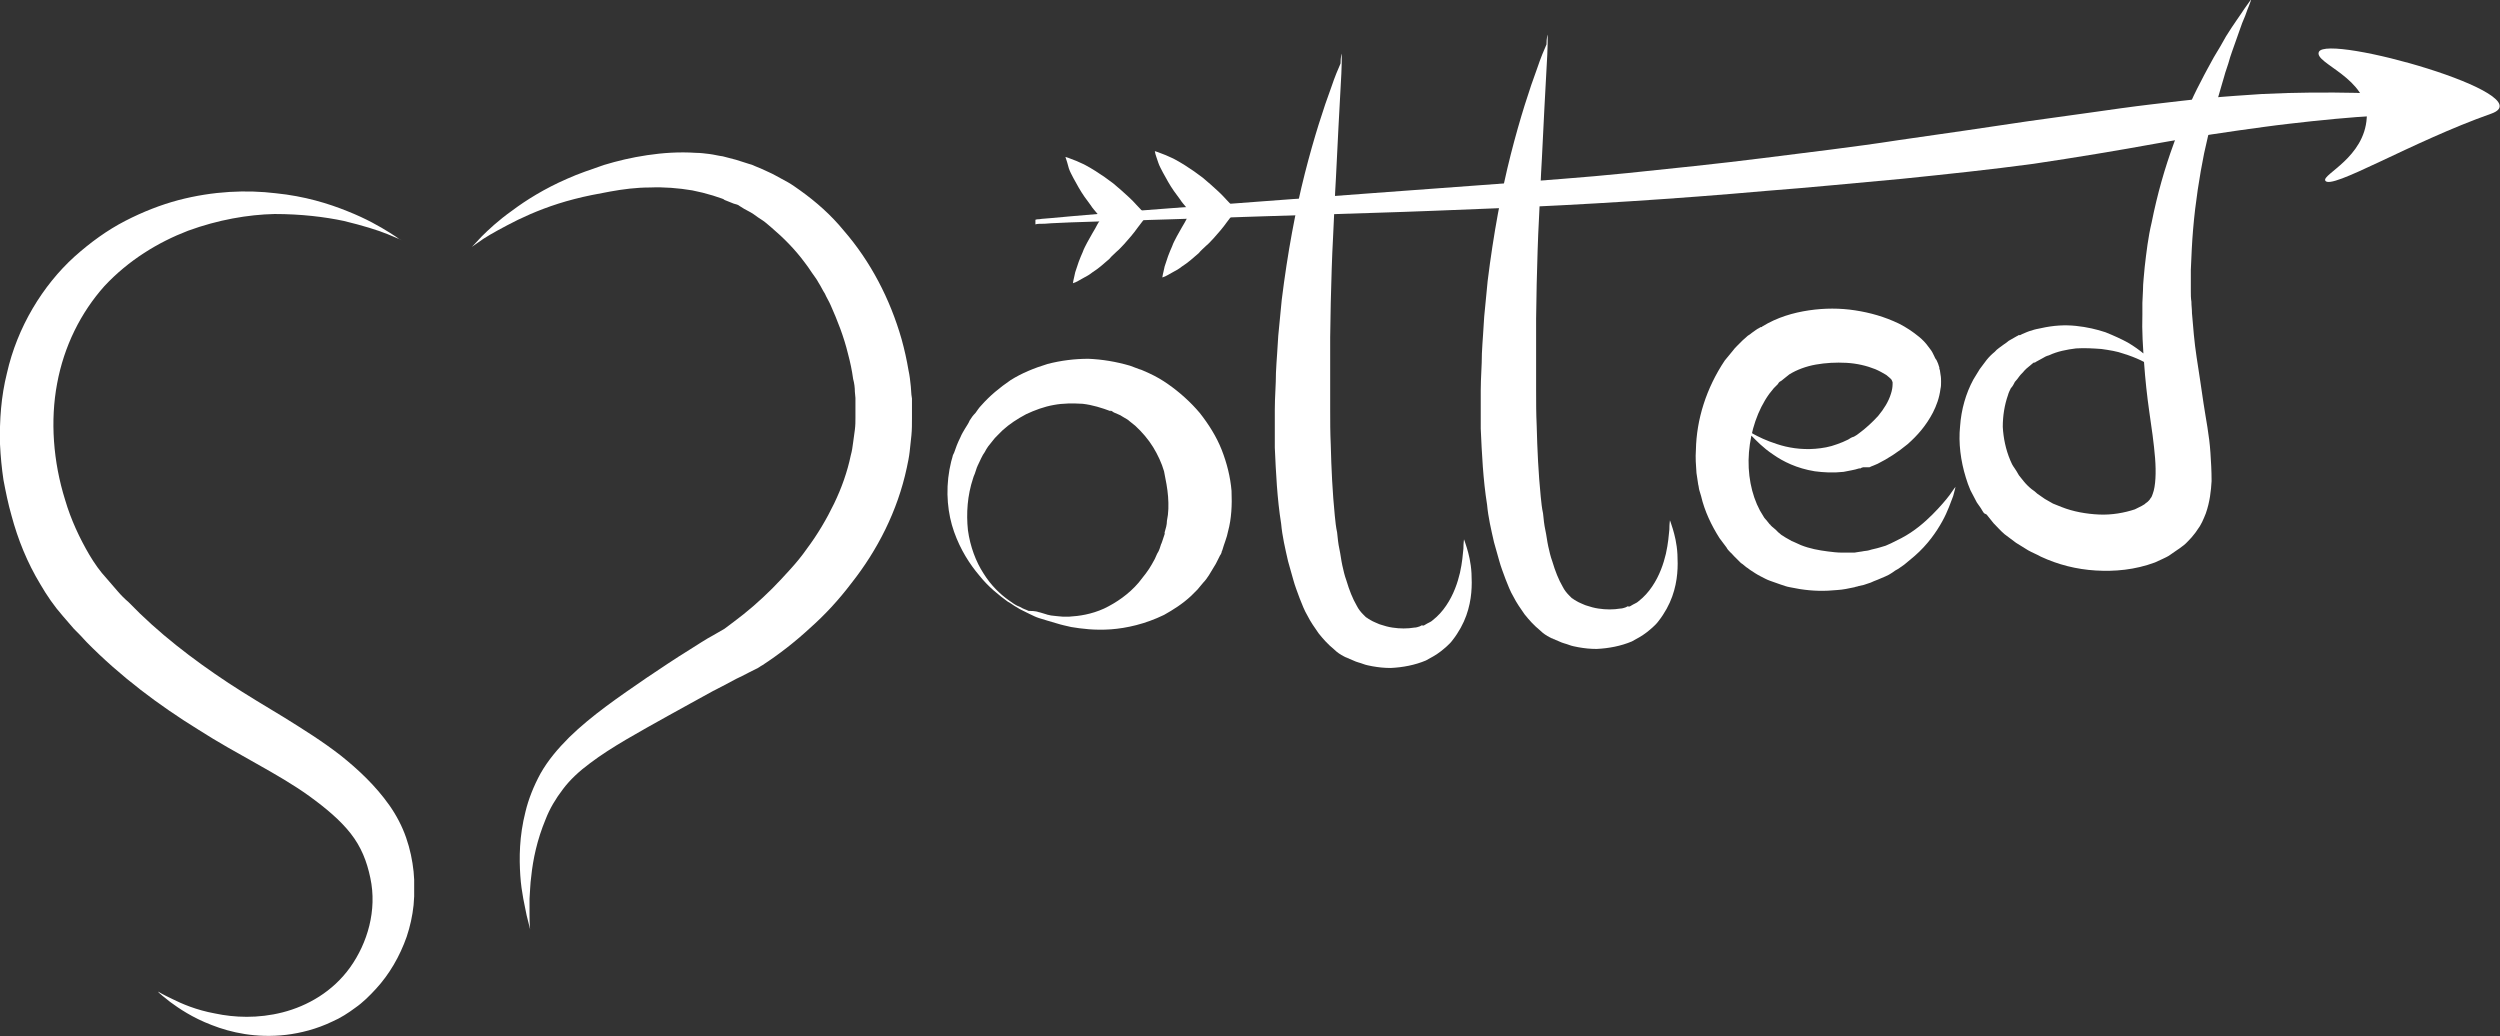 <?xml version="1.0" encoding="utf-8"?>
<!-- Generator: Adobe Illustrator 19.0.0, SVG Export Plug-In . SVG Version: 6.00 Build 0)  -->
<svg version="1.1" id="Layer_1" xmlns="http://www.w3.org/2000/svg" xmlns:xlink="http://www.w3.org/1999/xlink" x="0px" y="0px"
	 viewBox="0 0 433.4 179.6" style="enable-background:new 0 0 433.4 179.6;" xml:space="preserve">
<rect x="0" y="0" width="433.4" height="179.6" fill="#333333" stroke="none"/>
<style type="text/css">
	.st0{fill:#FFFFFF;}
</style>
<g id="XMLID_67_">
	<g id="XMLID_99_">
		<path id="XMLID_119_" class="st0" d="M69.8,41.7c0,0-0.9-0.4-2.6-1.1c-1.7-0.7-4.3-1.5-7.6-2.3c-3.3-0.7-7.4-1.2-12-1.2
			c-4.6,0.1-9.8,1-15,2.9c-5.2,2-10.3,5.1-14.5,9.6C14,54.2,11.1,60,9.9,66.5C8.7,72.9,9.2,80,11.3,86.7c1,3.4,2.5,6.6,4.2,9.5
			c0.9,1.5,1.8,2.8,3,4.1l1.9,2.2c0.6,0.7,1.2,1.3,1.9,1.9c5.1,5.3,11.1,9.9,17.3,14c3.2,2.1,6.4,4,9.7,6c3.2,2,6.6,4.1,9.8,6.6
			c3,2.4,6,5.2,8.4,8.6c1.2,1.7,2.2,3.6,2.9,5.6c0.7,2,1.1,4,1.3,5.9l0.1,1.4l0,0.5l0,0.3l0,0.6c0,0.4,0,1,0,1.5
			c0,0.5-0.1,1-0.1,1.5c-0.2,1.9-0.6,3.7-1.2,5.5c-1.2,3.4-3,6.5-5.3,9c-1.1,1.2-2.3,2.4-3.6,3.3c-1.2,0.9-2.6,1.8-4,2.4
			c-2.7,1.3-5.5,2-8,2.3c-5.2,0.6-9.6-0.4-12.9-1.7c-3.4-1.3-5.7-2.9-7.2-4c-0.7-0.6-1.3-1-1.6-1.3c-0.4-0.3-0.5-0.5-0.5-0.5
			s0.8,0.5,2.5,1.3c1.6,0.8,4.1,1.9,7.4,2.5c3.3,0.7,7.4,0.9,11.7-0.2c4.3-1.1,8.7-3.6,11.7-7.8c3-4.2,4.7-9.9,3.5-15.5
			c-0.6-2.9-1.6-5.4-3.4-7.7c-1.8-2.3-4.3-4.4-7.2-6.5c-5.4-3.9-12.5-7.2-19.2-11.5c-6.8-4.2-13.5-9.2-19.4-15.2
			c-0.7-0.8-1.5-1.6-2.2-2.3l-1.9-2.2c-1.5-1.7-2.8-3.6-3.9-5.5c-2.3-3.8-3.9-7.8-5-11.9c-0.6-2.1-1-4.1-1.4-6.2
			C0.3,81.2,0.1,79.1,0,77c-0.1-4.2,0.2-8.3,1.2-12.3c1.8-8,6.2-15.2,11.7-20.2c2.8-2.5,5.7-4.6,8.8-6.2c3.1-1.6,6.2-2.8,9.2-3.6
			c6.1-1.6,11.9-1.8,16.9-1.2c5,0.5,9.2,1.8,12.4,3.1c3.3,1.3,5.7,2.7,7.3,3.7c0.8,0.5,1.4,0.9,1.8,1.2
			C69.6,41.6,69.8,41.7,69.8,41.7z"/>
	</g>
	<g id="XMLID_96_">
		<path id="XMLID_117_" class="st0" d="M81.8,42.8c0,0,0.6-0.6,1.7-1.8c1.1-1.1,2.9-2.8,5.3-4.5c2.4-1.8,5.6-3.8,9.5-5.5
			c2-0.9,4.1-1.6,6.4-2.4c2.3-0.7,4.8-1.3,7.5-1.7c2.7-0.4,5.5-0.6,8.5-0.4c0.7,0,1.5,0.1,2.3,0.2c0.8,0.1,1.5,0.3,2.3,0.4
			c0.8,0.2,1.5,0.4,2.3,0.6c0.7,0.2,1.5,0.5,2.2,0.7c0.4,0.1,0.7,0.2,1.1,0.4l1.2,0.5c0.8,0.4,1.6,0.7,2.3,1.1
			c0.7,0.4,1.5,0.8,2.2,1.2c0.7,0.4,1.4,0.9,2.1,1.4c2.8,2,5.4,4.3,7.6,7c4.6,5.3,8,11.8,10,18.8c0.5,1.8,0.9,3.6,1.2,5.4
			c0.2,0.9,0.3,1.8,0.4,2.8l0.1,1.4l0.1,0.7l0,0.2l0,0.2l0,0.1l0,0.3l0,1.3l0,0.6l0,0.7c0,1,0,2-0.1,3c-0.1,0.9-0.2,1.9-0.3,2.8
			c-0.1,0.9-0.3,1.9-0.5,2.8c-1.6,7.5-5.1,14.3-9.6,20c-2.2,2.9-4.6,5.5-7.2,7.8c-2.6,2.4-5.3,4.5-8.2,6.4c-0.4,0.2-0.7,0.5-1.2,0.7
			l-0.6,0.3l-0.6,0.3c-0.8,0.4-1.5,0.8-2.2,1.1c-1.3,0.7-2.6,1.4-4,2.1c-2.7,1.5-5.3,2.9-7.8,4.3c-5,2.8-9.8,5.4-13.5,8.2
			c-1.9,1.4-3.5,2.9-4.7,4.5c-1.3,1.7-2.3,3.4-3,5.2c-1.5,3.6-2.2,7-2.5,9.9c-0.2,1.4-0.2,2.7-0.3,3.9c0,1.1,0,2.1,0,2.9
			c0,1.6,0.1,2.4,0.1,2.4s-0.2-0.8-0.6-2.4c-0.3-1.6-0.9-3.9-1.1-6.9c-0.2-3-0.2-6.8,0.9-11.1c0.5-2.1,1.4-4.4,2.6-6.6
			c1.3-2.3,3-4.3,5-6.3c3.9-3.8,8.6-7,13.4-10.3c2.4-1.6,4.9-3.3,7.5-4.9c1.3-0.8,2.6-1.7,4.1-2.5c0.7-0.4,1.4-0.8,1.9-1.1l0.8-0.6
			l0.8-0.6c2.3-1.7,4.6-3.7,6.7-5.8c1.1-1.1,2.1-2.2,3.1-3.3c1-1.1,2-2.3,2.9-3.6c1.8-2.4,3.4-5.1,4.7-7.8c1.3-2.7,2.3-5.5,2.9-8.4
			c0.2-0.7,0.3-1.4,0.4-2.2c0.1-0.7,0.2-1.5,0.3-2.2c0.1-0.8,0.1-1.4,0.1-2.1c0-0.2,0-0.3,0-0.5l0-0.6l0-1.3l0-0.3l0-0.1
			c0-0.1,0,0.2,0,0.1l0-0.1l0-0.6l-0.1-1.1c0-0.7-0.1-1.5-0.3-2.2c-0.2-1.5-0.5-2.9-0.9-4.4c-0.7-2.9-1.8-5.7-3-8.4
			c-0.3-0.7-0.7-1.3-1-2c-0.4-0.6-0.7-1.3-1.1-1.9c-0.3-0.6-0.8-1.2-1.2-1.8c-0.4-0.6-0.8-1.2-1.2-1.7c-1.7-2.3-3.7-4.3-5.7-6
			c-0.5-0.4-1-0.9-1.6-1.3c-0.6-0.4-1.1-0.7-1.6-1.1c-0.6-0.4-1.1-0.6-1.6-0.9l-0.8-0.5c-0.2-0.2-0.6-0.3-1-0.4l-1-0.4l-0.5-0.2
			l-0.2-0.1l-0.1-0.1l-0.1,0c0.1,0-0.2-0.1,0.1,0c-0.6-0.2-1.2-0.4-1.8-0.6c-0.6-0.2-1.2-0.3-1.8-0.5c-0.6-0.1-1.2-0.3-1.8-0.4
			c-2.4-0.4-4.9-0.6-7.3-0.5c-2.4,0-4.7,0.3-6.9,0.7c-2.2,0.4-4.3,0.8-6.2,1.3c-3.9,1-7.1,2.3-9.8,3.6c-2.6,1.3-4.6,2.4-6,3.3
			C82.5,42.3,81.8,42.8,81.8,42.8z"/>
	</g>
	<g id="XMLID_93_">
		<path id="XMLID_115_" class="st0" d="M302.5,74.3c0,0,0.5,0.3,1.4,0.9c0.9,0.5,2.3,1.2,4.2,1.8c1.8,0.6,4.1,1,6.6,0.8
			c1.2-0.1,2.5-0.3,3.8-0.8c0.6-0.2,1.3-0.5,1.9-0.8c0.3-0.2,0.6-0.4,1-0.5c0.2-0.1,0.3-0.2,0.5-0.3l0.4-0.3c1.1-0.8,2.3-1.9,3.3-3
			c1-1.2,1.8-2.5,2.2-3.8c0.2-0.6,0.3-1.2,0.3-1.7c0-0.1,0-0.2,0-0.3c0-0.1,0-0.2-0.1-0.2c0,0,0-0.1,0-0.1l0,0l0,0
			c0.2,0.4,0,0.1,0.1,0.2l0,0c-0.1-0.2-0.3-0.6-0.2-0.4c0,0,0,0.1,0,0c0,0-0.1-0.1-0.1-0.1c0-0.1-0.2-0.1-0.2-0.2
			c-0.2-0.2-0.4-0.3-0.6-0.5c-0.5-0.3-1.2-0.7-1.9-1c-1.5-0.6-3.2-1-5-1.1c-1.8-0.1-3.6,0-5.3,0.3c-1.7,0.3-3.3,0.9-4.6,1.7l-1,0.8
			c-0.2,0.2-0.5,0.4-0.7,0.5c-0.1,0.1-0.2,0.2-0.3,0.4c-0.1,0.1-0.2,0.2-0.3,0.3c-0.1,0.1-0.2,0.2-0.4,0.4l-0.8,1
			c-2,2.8-3.2,6.4-3.5,10.1c-0.3,3.7,0.4,7.3,1.9,10.1l0.6,1c0.2,0.4,0.5,0.6,0.7,0.9l0.4,0.5l0.1,0.1l0,0c0.2,0.1-0.2-0.2-0.1-0.1
			l0.1,0.1l0.3,0.3l0.6,0.5l0.3,0.3c0.1,0.1,0.1,0.1,0.2,0.2c0.3,0.2,0.4,0.4,0.8,0.6c0.3,0.2,0.6,0.4,1,0.6c0.3,0.2,0.7,0.4,1,0.5
			c0.4,0.2,0.7,0.3,1.1,0.5c1.5,0.6,3.1,0.9,4.7,1.1c0.8,0.1,1.6,0.2,2.4,0.2c0.4,0,0.8,0,1.2,0l0.6,0l0.3,0l0.1,0l0.1,0l0,0
			c-0.3,0.1-0.1,0-0.1,0c0.4-0.1,0.8-0.1,1.3-0.2c0.4-0.1,0.9-0.1,1.2-0.2c0.6-0.2,1.3-0.3,1.9-0.5c0.3-0.1,0.7-0.2,1-0.3
			c0.3-0.1,0.6-0.3,0.9-0.4c0.6-0.3,1.2-0.6,1.8-0.9c2.3-1.2,4.1-2.8,5.4-4.1c1.4-1.4,2.4-2.6,3-3.4c0.6-0.9,1-1.4,1-1.4
			s-0.1,0.6-0.4,1.6c-0.4,1-0.9,2.6-1.9,4.4c-1,1.8-2.5,4-4.8,6c-0.6,0.5-1.2,1-1.8,1.5c-0.3,0.2-0.7,0.5-1,0.7
			c-0.4,0.2-0.7,0.4-1.1,0.7c-0.7,0.5-1.6,0.8-2.5,1.2c-0.5,0.2-0.8,0.3-1.2,0.5c-0.4,0.1-0.8,0.3-1.2,0.4l-0.9,0.2
			c-0.2,0.1-0.5,0.1-0.7,0.2c-0.5,0.1-1,0.2-1.5,0.3c-1,0.2-2,0.2-3.1,0.3c-2.1,0.1-4.3-0.1-6.6-0.6c-0.6-0.1-1.1-0.3-1.7-0.5
			c-0.6-0.2-1.1-0.4-1.7-0.6c-0.6-0.2-1.1-0.5-1.7-0.8c-0.6-0.3-1.2-0.7-1.8-1.1l-0.4-0.3l-0.3-0.2l-0.6-0.5l-0.3-0.2l-0.1-0.1
			l-0.2-0.2l0,0l-0.2-0.2l-0.7-0.7c-0.4-0.5-1-0.9-1.3-1.5c-0.4-0.5-0.8-1.1-1.2-1.6c-1.4-2.2-2.6-4.7-3.2-7.3l-0.3-1
			c-0.1-0.3-0.1-0.7-0.2-1c-0.1-0.7-0.2-1.3-0.3-2c-0.1-1.3-0.2-2.7-0.1-4c0.1-5.3,1.8-10.7,5-15.5l1.4-1.7c0.2-0.3,0.5-0.6,0.8-0.9
			l0.9-0.9l0.9-0.8c0.3-0.2,0.5-0.3,0.7-0.5l0.7-0.5l0.3-0.2l0.2-0.1c0.6-0.4,0.2-0.1,0.4-0.2l0.1,0l0.1-0.1
			c2.6-1.6,5.4-2.4,8.1-2.8c2.7-0.4,5.4-0.4,8,0c2.6,0.4,5.1,1.1,7.6,2.3c1.2,0.6,2.4,1.4,3.5,2.3c0.6,0.5,1.1,1,1.6,1.7
			c0.2,0.3,0.5,0.6,0.7,1l0.3,0.6c0.1,0.2,0.2,0.5,0.4,0.7c0.3,0.6,0.3,0.7,0.4,1l0.1,0.3l0,0.2l0.1,0.3l0.1,0.7
			c0.1,0.5,0.1,0.9,0.1,1.3c0,0.4,0,0.8-0.1,1.2c-0.2,1.6-0.7,2.9-1.3,4.1c-1.2,2.3-2.7,4-4.4,5.5c-1.7,1.4-3.4,2.5-5.2,3.4
			l-0.7,0.3c-0.3,0.1-0.5,0.2-0.7,0.3L323,81l-0.3,0.1l0,0c-0.2,0.1-0.1,0-0.1,0.1l-0.1,0l-0.2,0c-0.9,0.3-1.8,0.4-2.7,0.6
			c-1.8,0.2-3.5,0.1-5-0.1c-3.1-0.5-5.5-1.7-7.2-2.9c-1.8-1.2-2.9-2.4-3.7-3.2c-0.4-0.4-0.6-0.7-0.8-1
			C302.6,74.4,302.5,74.3,302.5,74.3z"/>
	</g>
	<g id="XMLID_90_">
		<path id="XMLID_101_" class="st0" d="M374.9,64.7c0,0-0.6-0.4-1.7-1.1c-1.1-0.7-2.8-1.6-5.1-2.3c-1.1-0.4-2.4-0.6-3.8-0.8
			c-1.4-0.1-2.9-0.2-4.4-0.1c-1.6,0.2-3.2,0.5-4.7,1.2c-0.4,0.1-0.8,0.3-1.1,0.5c-0.4,0.2-0.7,0.4-1.1,0.6l-0.3,0.2l-0.1,0l0,0
			c-0.1,0.1,0.2-0.1,0.1-0.1l-0.2,0.1l-0.6,0.5l-0.6,0.5c-0.2,0.2-0.3,0.3-0.4,0.4c-0.2,0.3-0.5,0.5-0.8,0.9c-0.3,0.4-0.5,0.7-0.8,1
			c-0.2,0.4-0.4,0.8-0.7,1.1c-0.2,0.4-0.4,0.8-0.5,1.2c-0.6,1.7-0.9,3.6-0.9,5.5c0.1,1.9,0.5,3.9,1.3,5.8c0.2,0.5,0.4,0.9,0.7,1.3
			c0.3,0.4,0.5,0.8,0.8,1.3l0.8,1c0.4,0.5,0.9,1,1.4,1.4c0.3,0.2,0.7,0.5,1,0.8c0.4,0.3,0.9,0.6,1.3,0.9l1.4,0.8l1.5,0.6
			c2,0.8,4.3,1.2,6.5,1.3c2.2,0.1,4.4-0.3,6.2-0.9c0.2-0.1,0.4-0.2,0.6-0.3c0.2-0.1,0.4-0.2,0.6-0.3c0.2-0.1,0.3-0.2,0.5-0.3
			l0.1-0.1c0.2-0.1-0.2,0.2-0.1,0.1l0,0l0.1-0.1l0.4-0.3c0.1-0.1,0.1-0.1,0.1-0.1l0,0c0,0,0,0,0.1-0.1c0.1-0.1,0.2-0.2,0.3-0.4
			c0.2-0.2,0.3-0.5,0.4-0.8c0.5-1.3,0.6-3.7,0.4-6.2c-0.2-2.5-0.6-5.3-1-8c-0.4-2.8-0.7-5.6-0.9-8.4c-0.2-2.8-0.4-5.6-0.3-8.5
			c0-0.7,0-1.3,0-2c0-0.7,0.1-1.4,0.1-2.1c0-1.4,0.2-2.7,0.3-4.1c0.3-2.6,0.6-5.2,1.2-7.7c1-5,2.3-9.5,3.8-13.6
			c0.7-2.1,1.6-4,2.3-5.8c0.8-1.8,1.6-3.5,2.4-5c0.8-1.6,1.6-3,2.3-4.3c0.8-1.3,1.5-2.5,2.1-3.6c1.3-2.1,2.5-3.7,3.2-4.8
			c0.8-1.1,1.2-1.7,1.2-1.7s-0.2,0.7-0.7,1.9c-0.2,0.6-0.5,1.4-0.9,2.3c-0.3,0.9-0.7,1.9-1.1,3.1c-0.4,1.2-0.9,2.4-1.3,3.9
			c-0.2,0.7-0.5,1.4-0.7,2.2c-0.2,0.8-0.5,1.6-0.7,2.4c-1,3.3-1.9,6.9-2.8,11c-0.8,4-1.5,8.4-1.9,13.1c-0.2,2.3-0.3,4.7-0.4,7.1
			c0,1.2,0,2.5,0,3.7c0,0.6,0,1.2,0.1,1.8c0,0.7,0.1,1.3,0.1,2c0.2,2.4,0.4,5,0.8,7.6c0.4,2.6,0.8,5.2,1.2,8c0.4,2.7,1,5.5,1.2,8.6
			c0.1,1.5,0.2,3.1,0.2,4.9c-0.1,1.7-0.3,3.6-1,5.6c-0.4,1-0.8,2-1.5,2.9c-0.3,0.5-0.7,0.9-1,1.3c-0.4,0.4-0.9,1-1.3,1.3l-0.4,0.3
			l-0.4,0.3l-0.3,0.2l-1.3,0.9c-0.4,0.3-0.9,0.5-1.3,0.7c-0.4,0.2-0.9,0.4-1.3,0.6c-3.5,1.3-7,1.6-10.3,1.4c-3.3-0.2-6.5-1-9.5-2.4
			c-0.7-0.4-1.5-0.7-2.2-1.1c-0.7-0.4-1.4-0.9-2.1-1.3c-0.7-0.5-1.3-1-2-1.5c-0.7-0.6-1.3-1.3-1.9-1.9c-0.4-0.5-0.8-1-1.2-1.5
			L344,89l-0.1-0.1l-0.2-0.3l-0.3-0.5l-0.7-1c-0.4-0.7-0.7-1.4-1.1-2.1c-0.3-0.7-0.6-1.5-0.8-2.2c-0.9-2.9-1.3-6-1-8.9
			c0.2-2.9,1-5.7,2.3-8.1c0.4-0.6,0.7-1.2,1.1-1.8c0.4-0.5,0.8-1.1,1.2-1.6c0.4-0.5,0.9-1,1.4-1.4c0.4-0.5,1.1-0.9,1.6-1.3
			c0.3-0.2,0.6-0.4,0.8-0.6l0.7-0.4l0.7-0.4l0.2-0.1c0,0,0.3-0.2,0.2-0.1l0.1,0l0.1,0l0.4-0.2c0.5-0.2,1.1-0.5,1.6-0.6
			c0.5-0.2,1.1-0.3,1.6-0.4c2.2-0.5,4.2-0.6,6.1-0.4c1.9,0.2,3.6,0.6,5.1,1.1c1.5,0.6,2.8,1.2,3.9,1.8c2.2,1.3,3.7,2.7,4.6,3.7
			c0.5,0.5,0.8,0.9,1,1.2C374.8,64.6,374.9,64.7,374.9,64.7z"/>
	</g>
	<g id="XMLID_87_">
		<path id="XMLID_98_" class="st0" d="M232.6,9.3c0,0,0,0.5,0,1.6c0,1-0.1,2.5-0.2,4.4c-0.2,3.7-0.5,9.1-0.8,15.5
			c-0.2,3.2-0.3,6.6-0.5,10.3c-0.2,3.6-0.3,7.5-0.4,11.4c0,2-0.1,4-0.1,6c0,1,0,2,0,3.1l0,1.5l0,1.5c0,2.1,0,4.2,0,6.3
			c0,2.1,0,4.1,0.1,6.2c0.1,4.1,0.3,8.3,0.7,12.3c0.1,1,0.2,2,0.4,2.9c0.1,1,0.2,2,0.4,2.9c0.2,0.9,0.3,1.9,0.5,2.8
			c0.2,0.9,0.4,1.8,0.7,2.6c0.5,1.7,1.1,3.2,1.8,4.4c0.3,0.6,0.7,1.1,1.1,1.5c0.2,0.2,0.3,0.3,0.5,0.5l0.2,0.1l0,0
			c-0.2-0.1,0,0-0.1,0l0.1,0l0.1,0.1l0.5,0.3c0.2,0.1,0.5,0.3,0.8,0.4c0.3,0.1,0.6,0.3,1,0.4c0.6,0.2,1.3,0.4,2,0.5
			c1.3,0.2,2.6,0.2,3.8,0c0.3,0,0.6-0.1,0.9-0.2l0.4-0.2l0.1,0l0.1,0l0,0c0,0-0.2,0.1-0.1,0.1l0.3-0.1c0.3-0.2,0.7-0.4,0.9-0.5
			c0.2-0.1,0.4-0.2,0.6-0.4c0.9-0.7,1.7-1.6,2.3-2.5c1.3-1.9,2-4,2.4-5.7c0.4-1.8,0.5-3.2,0.6-4.2c0-1,0.1-1.6,0.1-1.6
			s0.2,0.5,0.5,1.5c0.3,1,0.7,2.5,0.8,4.4c0.1,2,0.1,4.5-0.9,7.3c-0.5,1.4-1.3,2.9-2.4,4.3c-0.5,0.7-1.5,1.5-2,1.9
			c-0.9,0.7-1.7,1.1-2.6,1.6c-1.9,0.8-4,1.2-6.1,1.3c-1.1,0-2.1-0.1-3.2-0.3c-0.5-0.1-1.1-0.2-1.6-0.4c-0.5-0.2-1.1-0.3-1.7-0.6
			l-0.7-0.3l-0.2-0.1l-0.1,0c-0.1,0,0.1,0-0.1-0.1l-0.1,0l-0.4-0.2c-0.6-0.3-1.2-0.7-1.7-1.2c-1.1-0.9-1.9-1.8-2.7-2.8
			c-0.7-1-1.4-2-1.9-3c-0.6-1-1-2.1-1.4-3.1c-0.4-1.1-0.8-2.1-1.1-3.2c-0.3-1.1-0.6-2.1-0.9-3.2c-0.5-2.2-1-4.3-1.2-6.5
			c-0.7-4.4-0.9-8.8-1.1-13.2c0-2.2,0-4.4,0-6.6c0-2.2,0.2-4.3,0.2-6.4c0.1-2.2,0.3-4.3,0.4-6.4c0.2-2.1,0.4-4.2,0.6-6.2
			c1-8.1,2.4-15.6,4-21.9c1.6-6.3,3.3-11.5,4.6-15c0.6-1.8,1.2-3.2,1.6-4.1C232.4,9.8,232.6,9.3,232.6,9.3z"/>
	</g>
	<g id="XMLID_84_">
		<path id="XMLID_95_" class="st0" d="M268.3,6c0,0,0,0.5,0,1.6c0,1-0.1,2.5-0.2,4.4c-0.2,3.7-0.5,9.1-0.8,15.5
			c-0.2,3.2-0.3,6.6-0.5,10.3c-0.2,3.6-0.3,7.5-0.4,11.4c0,2-0.1,4-0.1,6c0,1,0,2,0,3.1l0,1.5l0,1.5c0,2.1,0,4.2,0,6.3
			c0,2.1,0,4.1,0.1,6.2c0.1,4.1,0.3,8.3,0.7,12.3c0.1,1,0.2,2,0.4,2.9c0.1,1,0.2,2,0.4,2.9c0.2,0.9,0.3,1.9,0.5,2.8
			c0.2,0.9,0.4,1.8,0.7,2.6c0.5,1.7,1.1,3.2,1.8,4.4c0.3,0.6,0.7,1.1,1.1,1.5c0.2,0.2,0.3,0.3,0.5,0.5l0.2,0.1l0,0
			c-0.2-0.1,0,0-0.1,0l0.1,0l0.1,0.1l0.5,0.3c0.2,0.1,0.5,0.3,0.8,0.4c0.3,0.1,0.6,0.3,1,0.4c0.6,0.2,1.3,0.4,2,0.5
			c1.3,0.2,2.6,0.2,3.8,0c0.3,0,0.6-0.1,0.9-0.2l0.4-0.2l0.1,0l0.1,0l0,0c0,0-0.2,0.1-0.1,0.1l0.3-0.1c0.3-0.2,0.7-0.4,0.9-0.5
			c0.2-0.1,0.4-0.2,0.6-0.4c0.9-0.7,1.7-1.6,2.3-2.5c1.3-1.9,2-4,2.4-5.7c0.4-1.8,0.5-3.2,0.6-4.2c0-1,0.1-1.6,0.1-1.6
			s0.2,0.5,0.5,1.5c0.3,1,0.7,2.5,0.8,4.4c0.1,2,0.1,4.5-0.9,7.3c-0.5,1.4-1.3,2.9-2.4,4.3c-0.5,0.7-1.5,1.5-2,1.9
			c-0.9,0.7-1.7,1.1-2.6,1.6c-1.9,0.8-4,1.2-6.1,1.3c-1.1,0-2.1-0.1-3.2-0.3c-0.5-0.1-1.1-0.2-1.6-0.4c-0.5-0.2-1.1-0.3-1.7-0.6
			l-0.7-0.3l-0.2-0.1l-0.1,0c-0.1,0,0.1,0-0.1-0.1l-0.1,0l-0.4-0.2c-0.6-0.3-1.2-0.7-1.7-1.2c-1.1-0.9-1.9-1.8-2.7-2.8
			c-0.7-1-1.4-2-1.9-3c-0.6-1-1-2.1-1.4-3.1c-0.4-1.1-0.8-2.1-1.1-3.2c-0.3-1.1-0.6-2.1-0.9-3.2c-0.5-2.2-1-4.3-1.2-6.5
			c-0.7-4.4-0.9-8.8-1.1-13.2c0-2.2,0-4.4,0-6.6c0-2.2,0.2-4.3,0.2-6.4c0.1-2.2,0.3-4.3,0.4-6.4c0.2-2.1,0.4-4.2,0.6-6.2
			c1-8.1,2.4-15.6,4-21.9c1.6-6.3,3.3-11.5,4.6-15c0.6-1.8,1.2-3.2,1.6-4.1C268.1,6.5,268.3,6,268.3,6z"/>
	</g>
	<g id="XMLID_73_">
		<g id="XMLID_81_">
			<path id="XMLID_92_" class="st0" d="M179.5,38.1c0,0,0.2-0.1,0.7-0.1c0.5-0.1,1.2-0.1,2.1-0.2c1.9-0.2,4.6-0.4,8-0.7
				c6.9-0.6,16.8-1.3,28.6-2.2c11.8-0.9,25.7-1.9,40.5-3c7.4-0.6,15-1.1,22.8-1.9c7.7-0.8,15.6-1.6,23.5-2.6
				c7.8-1,15.7-1.9,23.4-3.1c7.7-1.1,15.3-2.2,22.6-3.3c3.7-0.5,7.3-1,10.8-1.5c3.5-0.5,7-1,10.4-1.4c3.4-0.4,6.7-0.8,9.9-1.1
				c3.2-0.3,6.3-0.5,9.3-0.7c6-0.3,11.5-0.3,16.4-0.2c2.4,0.1,4.7,0.2,6.8,0.3c2.1,0.2,4,0.4,5.8,0.5c3.5,0.4,6.2,0.7,8,1.1
				c1.8,0.3,2.8,0.5,2.8,0.5l-0.1,0.7c0,0-1,0-2.9,0.1c-0.9,0-2.1,0-3.4,0.1c-1.3,0-2.9,0.1-4.6,0.2c-3.5,0.2-7.6,0.3-12.4,0.7
				c-2.4,0.2-4.9,0.4-7.6,0.7c-2.7,0.3-5.5,0.6-8.4,1c-2.9,0.4-5.9,0.8-9.1,1.3c-3.1,0.5-6.4,1-9.7,1.6c-6.6,1.2-13.8,2.4-21.2,3.5
				c-7.4,1-15,1.8-22.8,2.6c-7.8,0.7-15.7,1.5-23.6,2.1c-7.9,0.7-15.8,1.3-23.6,1.8c-7.8,0.5-15.5,0.9-22.9,1.2
				c-7.4,0.3-14.6,0.6-21.4,0.8c-6.8,0.2-13.2,0.4-19.2,0.6c-11.9,0.4-21.8,0.7-28.7,0.9c-3.5,0.1-6.2,0.2-8,0.3
				c-0.9,0.1-1.6,0.1-2.1,0.1c-0.4,0-0.7,0.1-0.7,0.1L179.5,38.1z"/>
		</g>
		<path id="XMLID_80_" class="st0" d="M402,9c-0.9,2,8.7,4.5,8.3,11.4c-0.4,6.9-7.7,9.8-7.2,10.9c0.9,1.8,14.9-6.7,28.8-11.6
			C441.1,16.4,403.4,5.8,402,9z"/>
		<g id="XMLID_77_">
			<path id="XMLID_89_" class="st0" d="M184.7,27.2c0.7,0.2,1.3,0.5,1.9,0.7c0.6,0.3,1.2,0.5,1.7,0.8c1.1,0.6,2.2,1.3,3.2,2
				c0.5,0.4,1,0.7,1.5,1.1c0.5,0.4,0.9,0.8,1.4,1.2c0.9,0.8,1.8,1.6,2.6,2.5l1.8,1.9l-1.6,2.1c-0.7,1-1.5,1.9-2.3,2.8
				c-0.4,0.4-0.8,0.9-1.3,1.3c-0.4,0.4-0.9,0.8-1.3,1.3c-0.5,0.4-0.9,0.8-1.4,1.2c-0.5,0.4-1,0.8-1.5,1.1c-0.5,0.4-1,0.7-1.6,1
				c-0.6,0.3-1.1,0.7-1.8,0.9c0.1-0.7,0.3-1.3,0.4-1.9c0.2-0.6,0.4-1.2,0.6-1.8c0.2-0.6,0.5-1.2,0.7-1.7c0.2-0.6,0.5-1.1,0.8-1.7
				c0.3-0.5,0.6-1.1,0.9-1.6c0.3-0.5,0.6-1,0.9-1.6c0.6-1,1.3-2,2.1-3l0.2,3.9c-0.8-0.9-1.6-1.8-2.4-2.7c-0.4-0.5-0.8-0.9-1.1-1.4
				c-0.4-0.5-0.7-1-1.1-1.5c-0.7-1-1.3-2.1-1.9-3.2c-0.3-0.6-0.6-1.1-0.8-1.7C185.1,28.4,184.9,27.8,184.7,27.2z"/>
		</g>
		<g id="XMLID_74_">
			<path id="XMLID_79_" class="st0" d="M200.2,26.2c0.7,0.2,1.3,0.5,1.9,0.7c0.6,0.3,1.2,0.5,1.7,0.8c1.1,0.6,2.2,1.3,3.2,2
				c0.5,0.4,1,0.7,1.5,1.1c0.5,0.4,0.9,0.8,1.4,1.2c0.9,0.8,1.8,1.6,2.6,2.5l1.8,1.9l-1.6,2.1c-0.7,1-1.5,1.9-2.3,2.8
				c-0.4,0.4-0.8,0.9-1.3,1.3c-0.4,0.4-0.9,0.8-1.3,1.3c-0.5,0.4-0.9,0.8-1.4,1.2c-0.5,0.4-1,0.8-1.5,1.1c-0.5,0.4-1,0.7-1.6,1
				c-0.6,0.3-1.1,0.7-1.8,0.9c0.1-0.7,0.3-1.3,0.4-1.9c0.2-0.6,0.4-1.2,0.6-1.8c0.2-0.6,0.5-1.2,0.7-1.7c0.2-0.6,0.5-1.1,0.8-1.7
				c0.3-0.5,0.6-1.1,0.9-1.6c0.3-0.5,0.6-1,0.9-1.6c0.6-1,1.3-2,2.1-3l0.2,3.9c-0.8-0.9-1.6-1.8-2.4-2.7c-0.4-0.5-0.8-0.9-1.1-1.4
				c-0.4-0.5-0.7-1-1.1-1.5c-0.7-1-1.3-2.1-1.9-3.2c-0.3-0.6-0.6-1.1-0.8-1.7C200.6,27.5,200.3,26.9,200.2,26.2z"/>
		</g>
	</g>
	<g id="XMLID_68_">
		<path id="XMLID_83_" class="st0" d="M179.7,107c0,0-0.5-0.2-1.3-0.6c-0.4-0.2-1-0.5-1.6-0.8c-0.3-0.2-0.7-0.4-1-0.6
			c-0.3-0.2-0.7-0.5-1.1-0.7c-1.5-1.1-3.3-2.5-4.9-4.5c-1.7-2-3.3-4.5-4.4-7.6c-1.1-3.1-1.5-6.9-0.8-10.8c0.1-0.5,0.2-1,0.3-1.4
			l0.2-0.7l0.1-0.4l0.2-0.4c0.3-0.9,0.6-1.7,1.1-2.7c0.2-0.5,0.5-1,0.8-1.5c0.3-0.5,0.6-0.9,0.8-1.4c0.3-0.5,0.6-0.9,1-1.3
			c0.3-0.4,0.6-0.9,1-1.3c1.5-1.7,3.2-3.1,5.1-4.4c1.9-1.2,4.1-2.1,6.4-2.8c2.3-0.6,4.7-0.9,7.1-0.9c2.4,0.1,4.8,0.5,7.2,1.2
			l1.6,0.6c0.3,0.1,0.4,0.1,0.8,0.3l0.9,0.4c1.3,0.6,2.3,1.2,3.3,1.9c2,1.4,3.9,3.1,5.5,5c1.5,1.9,2.9,4.1,3.8,6.4
			c0.9,2.3,1.5,4.7,1.7,7.1c0.1,2.4,0,4.8-0.6,7c-0.2,1.1-0.7,2.2-1,3.3l-0.1,0.2l0,0.1l0,0c0,0-0.2,0.5-0.1,0.3l-0.2,0.3l-0.3,0.6
			l-0.3,0.6c-0.1,0.2-0.2,0.4-0.4,0.7c-0.6,1-1.2,2.1-1.9,2.8c-0.3,0.4-0.7,0.8-1,1.2c-0.4,0.4-0.7,0.7-1.1,1.1
			c-1.5,1.4-3.1,2.4-4.7,3.3c-3.3,1.6-6.5,2.3-9.2,2.5c-2.8,0.2-5.1-0.1-6.9-0.4c-0.5-0.1-0.9-0.2-1.3-0.3c-0.4-0.1-0.8-0.2-1.1-0.3
			c-0.7-0.2-1.3-0.4-1.7-0.5C180.2,107.2,179.7,107,179.7,107L179.7,107z M180,106.1c0,0,0.5,0.1,1.4,0.4c0.2,0.1,0.5,0.1,0.8,0.2
			c0.3,0,0.6,0.1,0.9,0.1c0.3,0,0.7,0.1,1.1,0.1c0.4,0,0.8,0,1.2,0c1.7-0.1,3.8-0.4,6-1.4c2.1-1,4.3-2.5,6-4.5
			c0.8-1,1.7-2.1,2.3-3.2c0.2-0.3,0.3-0.6,0.5-0.9c0.1-0.3,0.3-0.6,0.4-0.9c0.4-0.6,0.5-1.1,0.7-1.7c0.1-0.1,0.1-0.3,0.2-0.5
			l0.2-0.6l0.2-0.6l0.1-0.3c0.1-0.2-0.1,0.3-0.1,0.2l0,0l0-0.1l0-0.1c0.2-0.7,0.4-1.3,0.4-2c0.3-1.4,0.3-2.8,0.2-4.2
			c-0.1-1.4-0.4-2.9-0.7-4.4c-0.4-1.4-1.1-2.9-1.9-4.2c-0.8-1.3-1.9-2.6-3.1-3.7l-1-0.8c-0.3-0.3-0.6-0.4-0.9-0.6l-0.5-0.3
			c-0.1-0.1-0.4-0.2-0.6-0.3l-0.7-0.3l-0.3-0.2l-0.2-0.1l-0.1,0l0,0c0.1,0-0.2-0.1,0.1,0.1c-1.6-0.6-3.2-1.1-4.9-1.3
			c-1.7-0.1-3.4-0.1-5,0.2c-1.7,0.3-3.3,0.9-4.8,1.6c-1.5,0.8-2.9,1.7-4.1,2.8c-0.3,0.3-0.6,0.6-0.9,0.9c-0.3,0.3-0.6,0.6-0.8,0.9
			l-0.8,1c-0.2,0.3-0.4,0.6-0.6,1c-0.4,0.5-0.8,1.5-1.2,2.3l-0.1,0.2l0,0.1l0,0c0,0,0.1-0.2,0-0.1l-0.1,0.3l-0.2,0.6
			c-0.1,0.4-0.3,0.7-0.4,1.1c-1,3-1.2,6.1-0.9,9c0.4,2.9,1.4,5.5,2.7,7.5c1.3,2.1,2.9,3.6,4.3,4.6c0.4,0.3,0.7,0.5,1,0.7
			c0.3,0.2,0.7,0.4,1,0.5c0.3,0.2,0.6,0.3,0.8,0.4c0.3,0.1,0.5,0.2,0.7,0.3C179.6,105.9,180,106.1,180,106.1L180,106.1z"/>
	</g>
</g>
</svg>

